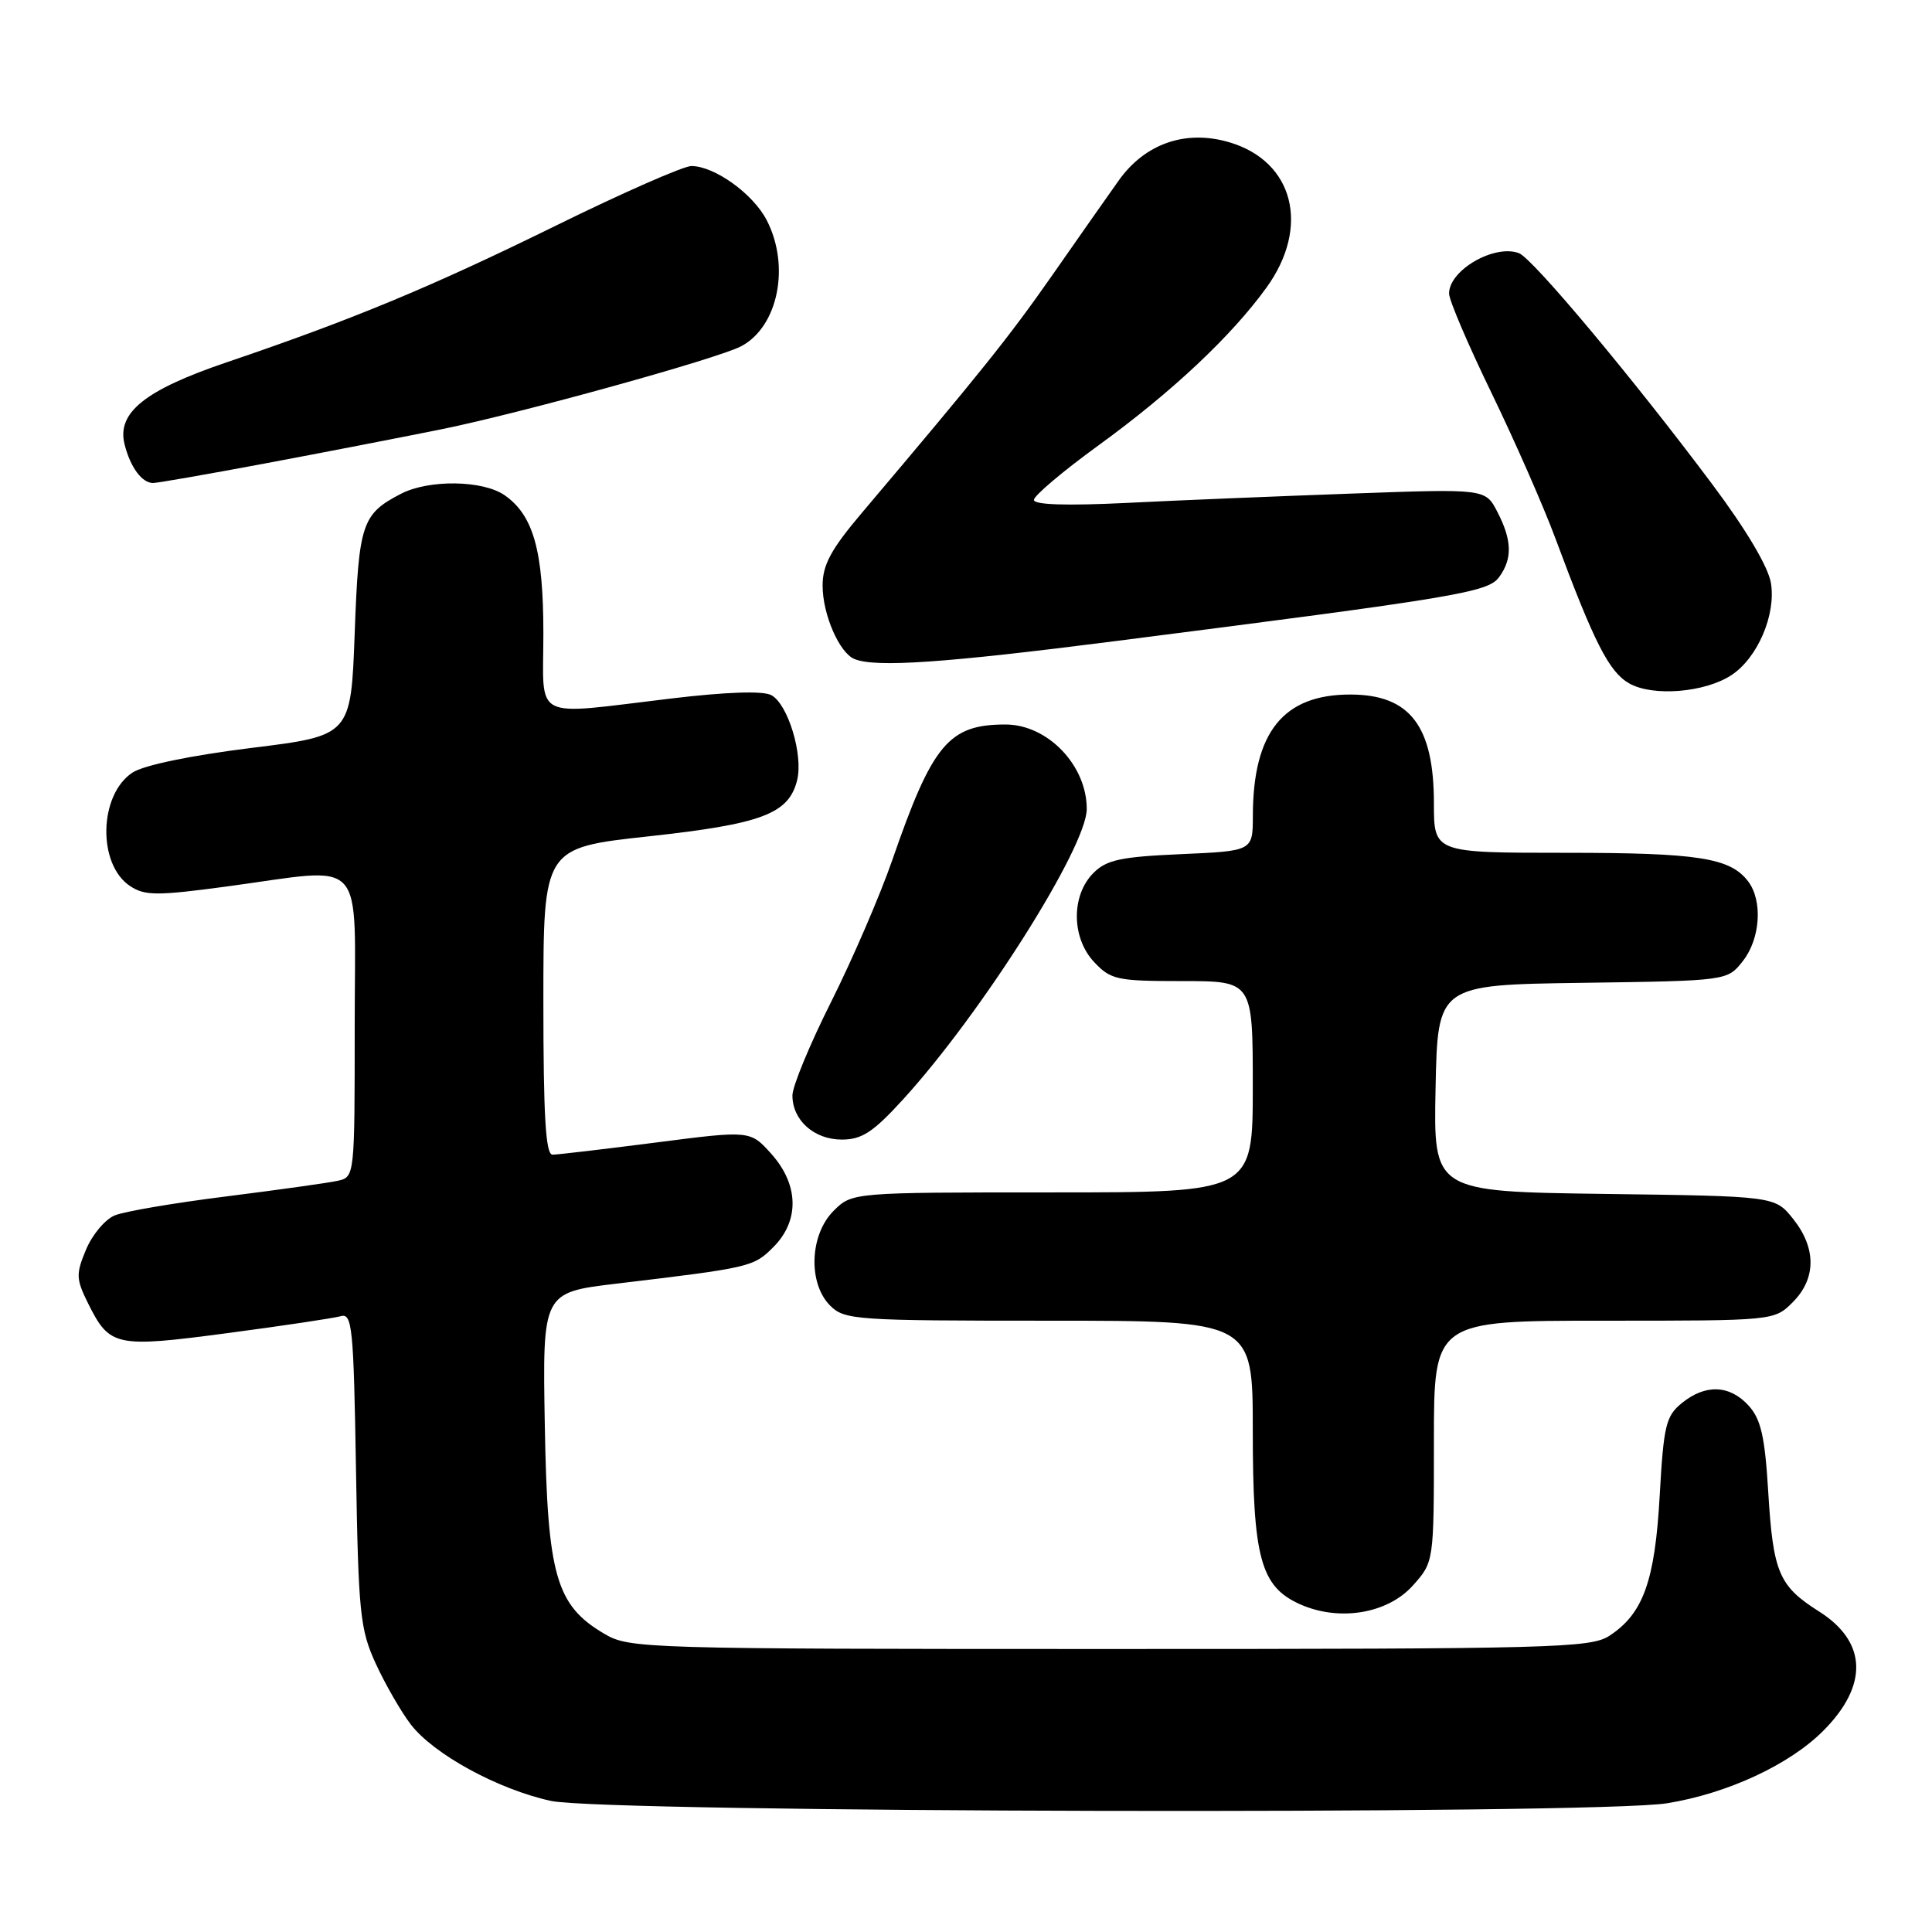 <?xml version="1.0" encoding="UTF-8" standalone="no"?>
<!DOCTYPE svg PUBLIC "-//W3C//DTD SVG 1.1//EN" "http://www.w3.org/Graphics/SVG/1.1/DTD/svg11.dtd" >
<svg xmlns="http://www.w3.org/2000/svg" xmlns:xlink="http://www.w3.org/1999/xlink" version="1.1" viewBox="0 0 256 256">
 <g >
 <path fill="currentColor"
d=" M 220.91 238.94 C 228.88 237.65 237.08 233.85 241.56 229.37 C 247.61 223.33 247.41 217.55 241.02 213.52 C 235.71 210.16 234.95 208.38 234.30 197.69 C 233.86 190.34 233.33 188.05 231.70 186.25 C 229.19 183.50 225.99 183.37 222.86 185.91 C 220.74 187.63 220.44 188.87 219.92 198.16 C 219.29 209.49 217.74 213.81 213.27 216.74 C 210.78 218.37 206.01 218.50 147.04 218.50 C 85.30 218.50 83.40 218.44 80.10 216.50 C 73.66 212.72 72.54 208.80 72.19 188.88 C 71.88 171.26 71.88 171.26 81.69 170.09 C 99.45 167.97 99.85 167.88 102.47 165.25 C 105.96 161.76 105.86 156.99 102.21 152.90 C 99.41 149.78 99.41 149.78 86.91 151.39 C 80.04 152.27 73.87 153.00 73.21 153.00 C 72.30 153.00 72.00 147.88 72.00 132.67 C 72.00 112.34 72.00 112.34 85.95 110.82 C 100.95 109.18 104.50 107.85 105.62 103.40 C 106.46 100.04 104.41 93.29 102.20 92.11 C 101.10 91.52 96.26 91.68 88.98 92.55 C 70.22 94.78 72.00 95.68 72.00 83.97 C 72.00 72.99 70.69 68.30 66.88 65.63 C 64.01 63.62 56.84 63.51 53.13 65.43 C 47.95 68.11 47.53 69.37 47.00 83.89 C 46.50 97.48 46.50 97.48 33.26 99.11 C 25.25 100.11 19.05 101.39 17.56 102.37 C 13.08 105.31 12.89 114.58 17.27 117.43 C 19.21 118.70 20.85 118.70 30.00 117.47 C 48.84 114.94 47.00 112.93 47.00 135.98 C 47.00 155.89 46.99 155.96 44.75 156.46 C 43.51 156.74 36.88 157.66 30.00 158.53 C 23.12 159.39 16.46 160.52 15.20 161.05 C 13.93 161.57 12.22 163.61 11.40 165.58 C 10.04 168.83 10.07 169.48 11.70 172.76 C 14.54 178.44 15.33 178.61 30.18 176.64 C 37.51 175.67 44.25 174.66 45.16 174.40 C 46.67 173.97 46.86 175.90 47.17 194.71 C 47.49 213.78 47.71 215.91 49.79 220.44 C 51.04 223.16 53.12 226.78 54.41 228.47 C 57.43 232.43 65.98 237.10 73.00 238.63 C 80.21 240.20 211.44 240.48 220.91 238.94 Z  M 187.22 210.08 C 190.00 206.97 190.00 206.97 190.00 190.98 C 190.00 175.00 190.00 175.00 212.55 175.00 C 235.09 175.00 235.09 175.00 237.55 172.55 C 240.67 169.42 240.69 165.38 237.59 161.50 C 235.19 158.50 235.19 158.50 212.57 158.20 C 189.94 157.89 189.94 157.89 190.22 144.20 C 190.50 130.50 190.50 130.50 209.69 130.23 C 228.89 129.96 228.89 129.96 230.94 127.34 C 233.26 124.40 233.59 119.36 231.64 116.79 C 229.26 113.66 225.04 113.00 207.43 113.00 C 190.00 113.00 190.00 113.00 190.00 106.43 C 190.00 96.21 186.83 92.06 179.00 92.03 C 170.06 91.99 166.02 97.00 166.01 108.13 C 166.00 112.76 166.00 112.76 156.48 113.18 C 148.52 113.53 146.62 113.93 144.89 115.67 C 141.92 118.64 141.96 124.26 144.98 127.48 C 147.18 129.82 148.00 130.00 156.67 130.00 C 166.00 130.00 166.00 130.00 166.00 144.00 C 166.00 158.00 166.00 158.00 139.45 158.00 C 112.91 158.00 112.91 158.00 110.45 160.45 C 107.28 163.62 107.05 170.05 110.00 173.00 C 111.90 174.90 113.33 175.00 139.00 175.00 C 166.00 175.00 166.00 175.00 166.00 189.53 C 166.00 206.39 167.03 210.21 172.21 212.55 C 177.42 214.90 183.86 213.84 187.22 210.08 Z  M 119.65 145.69 C 130.03 134.32 143.99 112.26 144.00 107.20 C 144.01 101.40 138.81 96.00 133.23 96.00 C 125.71 96.00 123.55 98.58 118.22 114.00 C 116.60 118.67 112.96 127.10 110.14 132.73 C 107.31 138.36 105.00 143.95 105.00 145.15 C 105.00 148.44 107.87 151.00 111.55 151.00 C 114.20 151.00 115.70 150.02 119.65 145.69 Z  M 229.42 89.46 C 232.88 87.19 235.34 81.47 234.66 77.27 C 234.31 75.11 231.37 70.16 226.87 64.15 C 216.45 50.21 203.10 34.25 201.28 33.55 C 198.04 32.31 191.99 35.80 192.01 38.90 C 192.01 39.78 194.53 45.67 197.60 52.00 C 200.67 58.33 204.49 67.01 206.08 71.29 C 211.26 85.22 213.21 89.04 215.89 90.56 C 219.02 92.33 225.90 91.77 229.42 89.46 Z  M 147.71 84.96 C 193.19 79.15 197.17 78.49 198.64 76.47 C 200.42 74.04 200.36 71.59 198.41 67.83 C 196.83 64.76 196.83 64.76 179.16 65.40 C 169.45 65.75 155.99 66.30 149.25 66.64 C 141.32 67.03 137.00 66.89 137.00 66.24 C 137.00 65.68 140.85 62.43 145.56 59.01 C 155.28 51.95 163.17 44.54 167.82 38.10 C 173.63 30.06 171.44 21.41 162.95 18.87 C 157.15 17.13 151.72 19.00 148.22 23.94 C 146.72 26.05 142.71 31.76 139.31 36.64 C 133.65 44.73 129.91 49.39 114.25 67.90 C 110.10 72.80 109.00 74.84 109.00 77.60 C 109.00 81.42 111.22 86.52 113.23 87.33 C 116.07 88.47 125.09 87.85 147.71 84.96 Z  M 34.91 61.45 C 42.38 60.05 53.00 57.99 58.50 56.88 C 69.01 54.75 95.22 47.49 98.23 45.87 C 103.12 43.26 104.73 35.24 101.59 29.17 C 99.78 25.67 94.68 22.01 91.61 22.00 C 90.57 22.00 82.47 25.56 73.61 29.92 C 57.11 38.03 46.72 42.35 30.00 48.02 C 19.17 51.70 15.45 54.69 16.51 58.89 C 17.27 61.91 18.81 64.00 20.28 64.00 C 20.85 64.00 27.43 62.85 34.91 61.45 Z "/>
</g>
</svg>